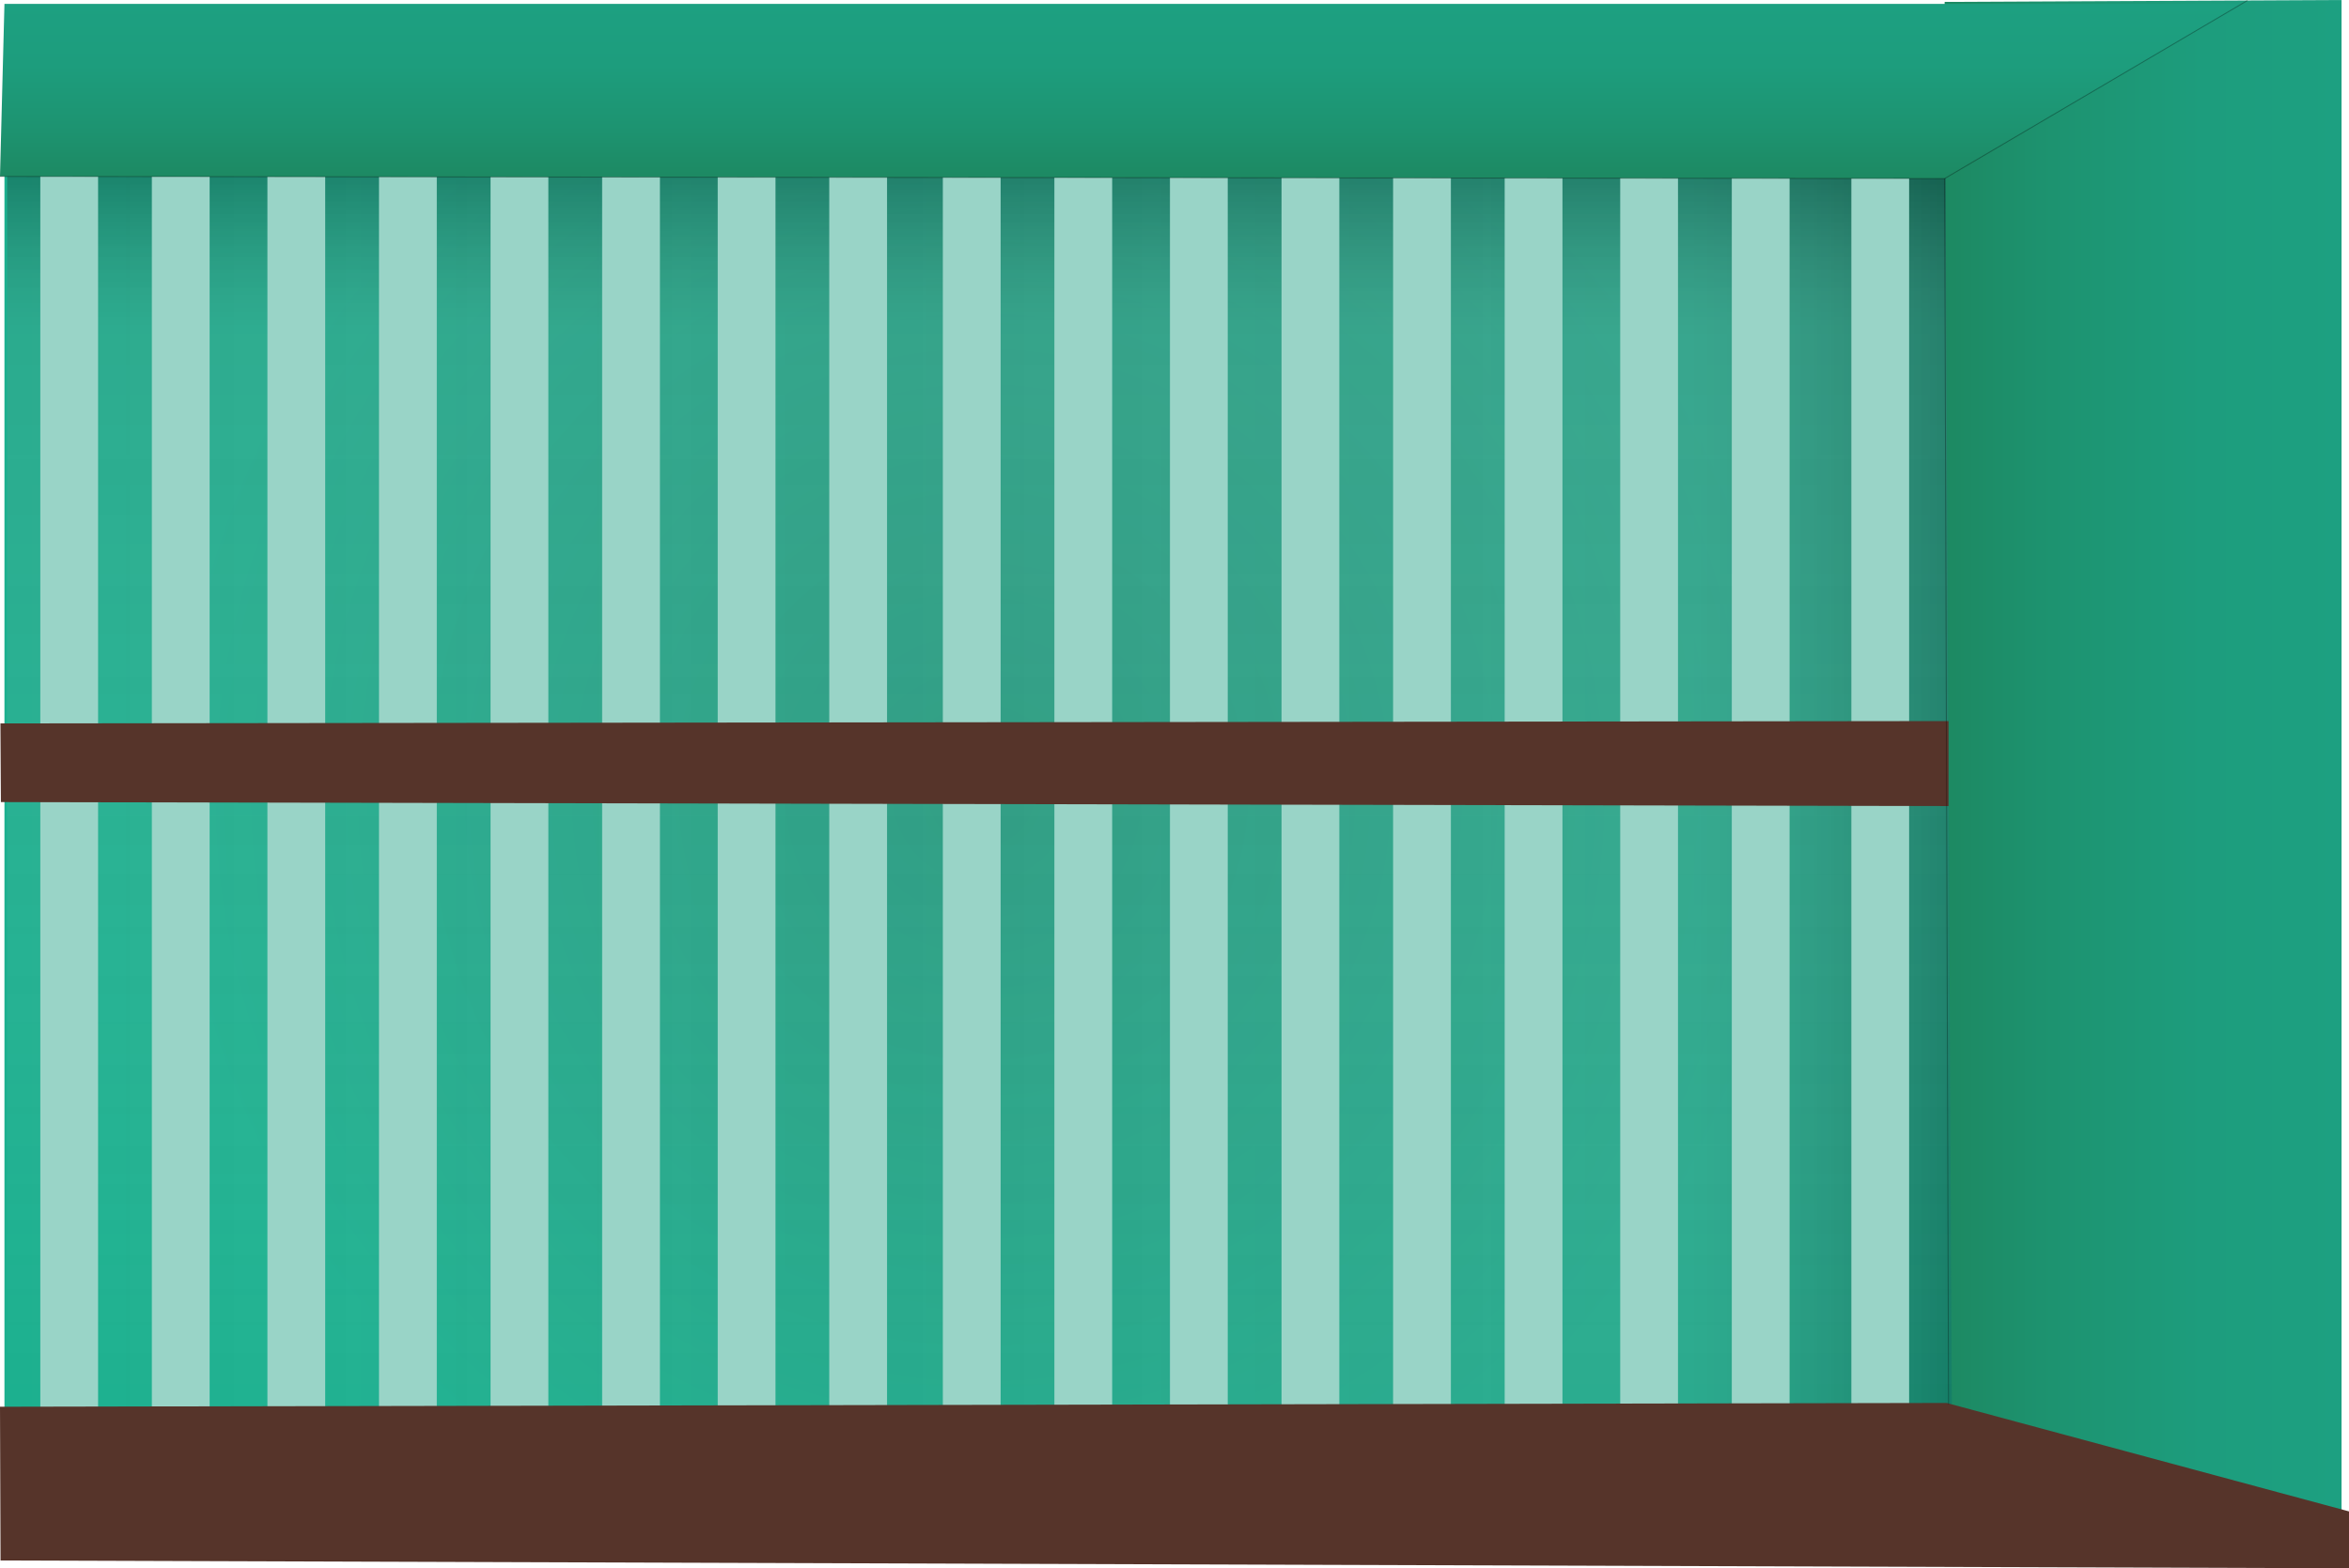<svg id="Layer_2" data-name="Layer 2" xmlns="http://www.w3.org/2000/svg" xmlns:xlink="http://www.w3.org/1999/xlink" viewBox="0 0 602.05 402"><defs><style>.cls-1{fill:url(#radial-gradient);}.cls-2{fill:url(#linear-gradient);}.cls-3{fill:url(#linear-gradient-2);}.cls-4{fill:#99d4c7;}.cls-5{fill:url(#linear-gradient-3);}.cls-6{fill:url(#linear-gradient-4);}.cls-7{fill:#56342a;}.cls-8{fill:none;}.cls-8,.cls-9{stroke:#000;stroke-miterlimit:10;stroke-width:0.25px;opacity:0.29;}</style><radialGradient id="radial-gradient" cx="251.5" cy="203.47" r="209.94" gradientUnits="userSpaceOnUse"><stop offset="0" stop-color="#1a997b"/><stop offset="1" stop-color="#1cb08f"/></radialGradient><linearGradient id="linear-gradient" x1="2.09" y1="203.62" x2="502.82" y2="203.62" gradientUnits="userSpaceOnUse"><stop offset="0" stop-color="#fff" stop-opacity="0"/><stop offset="0.86" stop-color="#888" stop-opacity="0.14"/><stop offset="1" stop-opacity="0.3"/></linearGradient><linearGradient id="linear-gradient-2" x1="252.18" y1="358.66" x2="252.18" y2="39.51" xlink:href="#linear-gradient"/><linearGradient id="linear-gradient-3" x1="498.41" y1="200.74" x2="600.14" y2="200.74" gradientUnits="userSpaceOnUse"><stop offset="0" stop-color="#1d8962"/><stop offset="0.27" stop-color="#1d9370"/><stop offset="0.65" stop-color="#1d9d7d"/><stop offset="1" stop-color="#1da081"/></linearGradient><linearGradient id="linear-gradient-4" x1="287.3" y1="45.77" x2="287.3" y2="1" xlink:href="#linear-gradient-3"/></defs><rect class="cls-1" x="1.14" y="43.89" width="500.73" height="319.15"/><rect class="cls-2" x="2.09" y="44.04" width="500.73" height="319.15"/><rect class="cls-3" x="1.82" y="39.51" width="500.73" height="319.15"/><g id="wall_designs" data-name="wall designs"><rect class="cls-4" x="10.33" y="35.72" width="14.81" height="331.91"/><rect class="cls-4" x="38.92" y="34.78" width="14.81" height="331.91"/><rect class="cls-4" x="68.54" y="35.25" width="14.81" height="331.91"/><rect class="cls-4" x="97.14" y="34.31" width="14.81" height="331.91"/><rect class="cls-4" x="125.73" y="35.02" width="14.81" height="331.91"/><rect class="cls-4" x="154.33" y="34.08" width="14.81" height="331.91"/><rect class="cls-4" x="183.95" y="34.55" width="14.81" height="331.91"/><rect class="cls-4" x="212.54" y="33.61" width="14.81" height="331.91"/><rect class="cls-4" x="241.65" y="30.83" width="14.81" height="331.91"/><rect class="cls-4" x="270.24" y="29.89" width="14.81" height="331.91"/><rect class="cls-4" x="299.86" y="30.36" width="14.81" height="331.91"/><rect class="cls-4" x="328.46" y="29.42" width="14.81" height="331.91"/><rect class="cls-4" x="357.05" y="30.12" width="14.81" height="331.91"/><rect class="cls-4" x="385.65" y="29.18" width="14.81" height="331.91"/><rect class="cls-4" x="415.26" y="29.65" width="14.81" height="331.91"/><rect class="cls-4" x="443.86" y="28.71" width="14.81" height="331.91"/><rect class="cls-4" x="474.5" y="30.36" width="14.81" height="331.91"/></g><polygon class="cls-5" points="600.14 0 498.41 0.49 500.46 401.48 600.14 400 600.14 0"/><polygon class="cls-6" points="0 45.23 498.41 45.77 574.59 1 1.14 1 0 45.23"/><polygon class="cls-7" points="0 360.59 498.91 359.62 602.05 387.42 602.05 402 0.14 400 0 360.59"/><polygon class="cls-7" points="0.11 185.43 499.41 184.83 499.41 206.62 0.23 205.6 0.11 185.43"/><line class="cls-8" y1="45.23" x2="498.41" y2="45.77"/><line class="cls-9" x1="498.41" y1="45.77" x2="576.03" y2="0.12"/><line class="cls-8" x1="499.41" y1="359.94" x2="498.41" y2="45.77"/></svg>